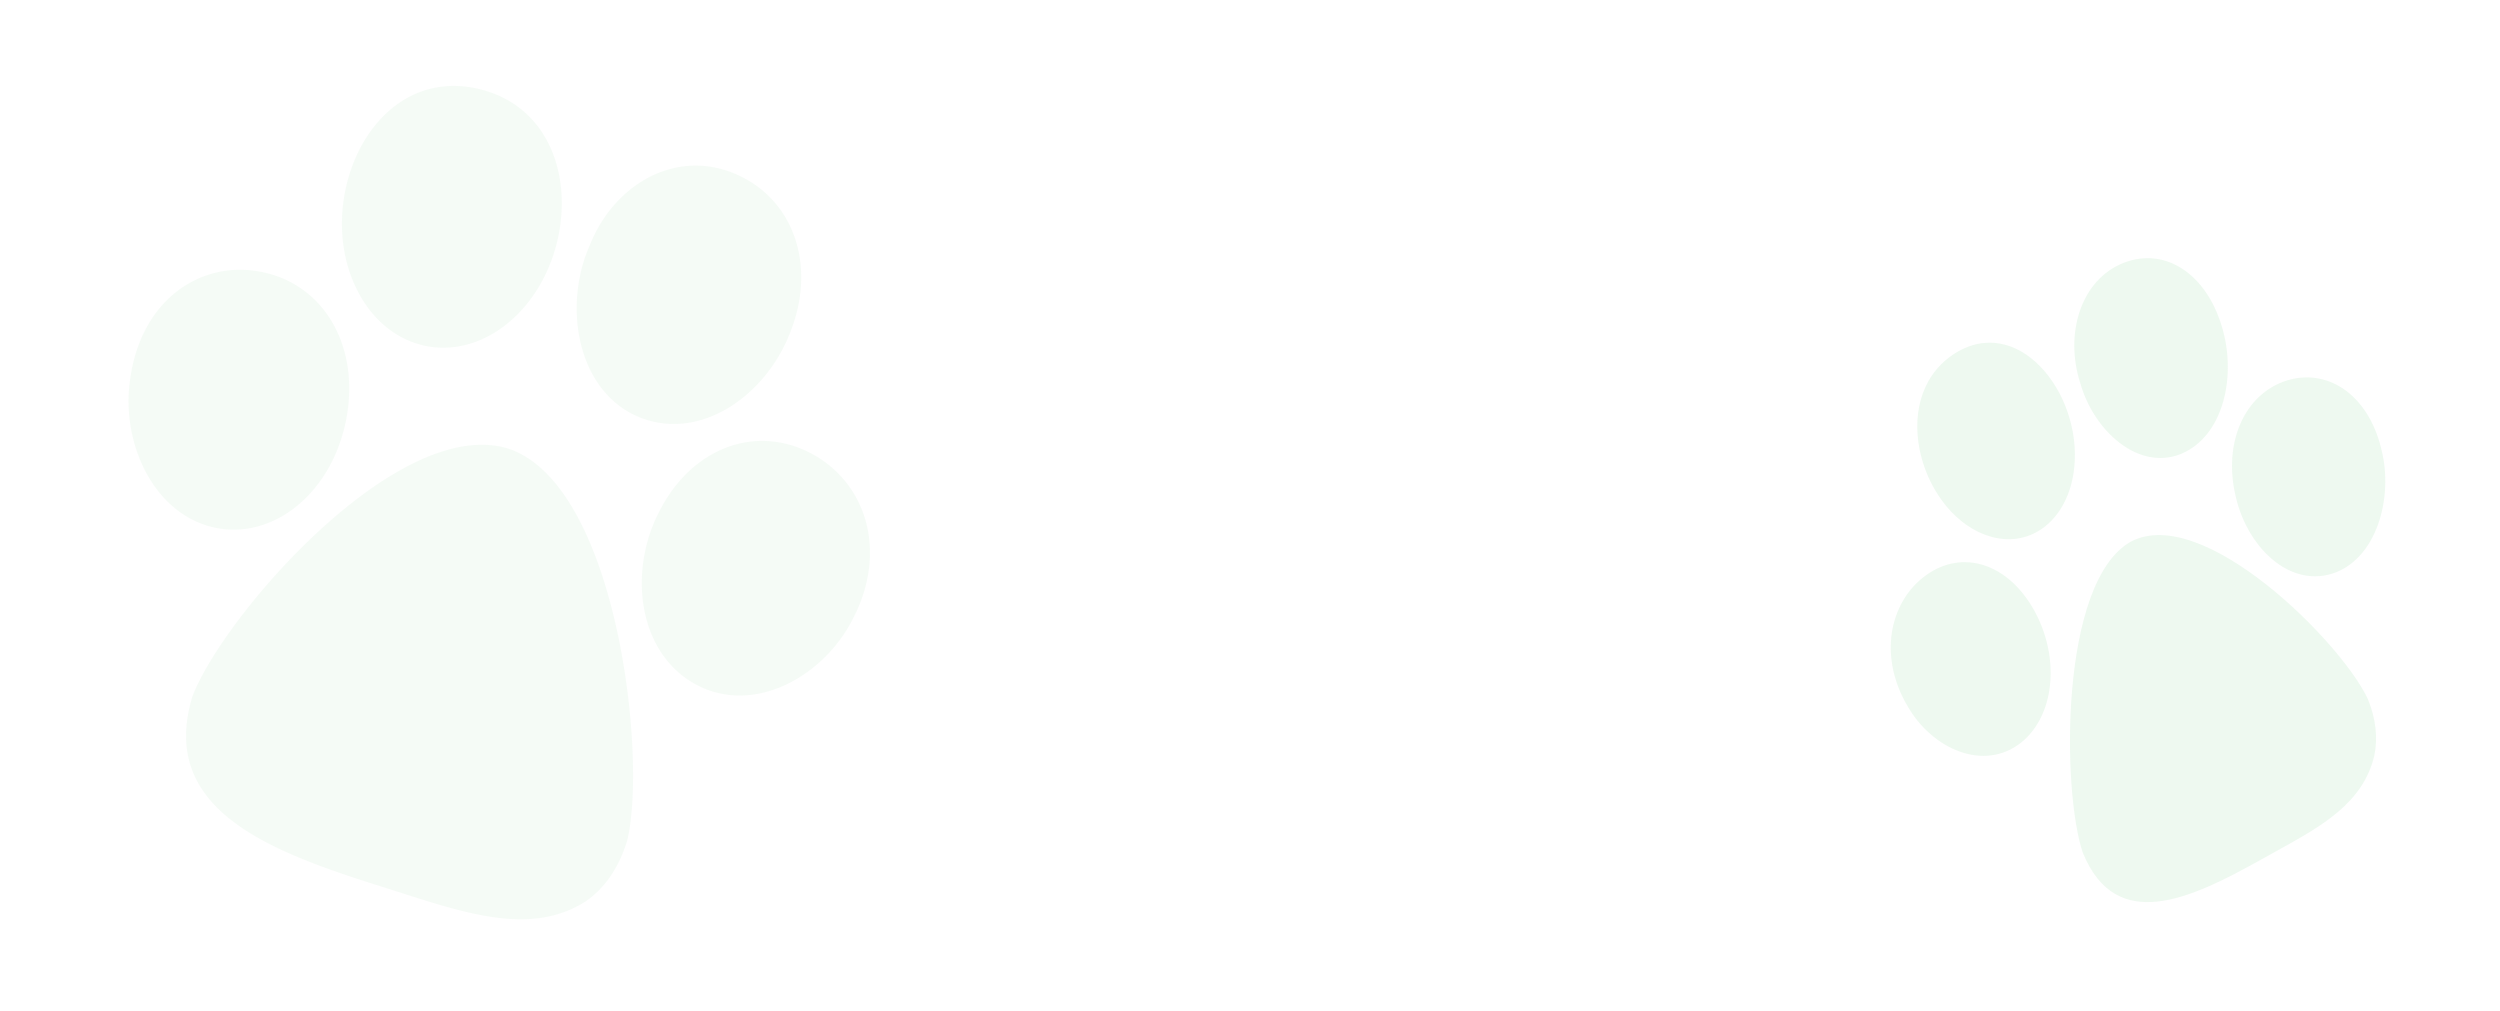 <svg width="235" height="95" fill="none" xmlns="http://www.w3.org/2000/svg"><path opacity=".07" fill-rule="evenodd" clip-rule="evenodd" d="M204.989 42.679c4.064-1.667 5.282-7.419 3.85-12.028-1.49-4.957-5.364-7.463-9.225-5.938-3.995 1.567-5.551 6.617-4.091 11.227 1.261 4.559 5.47 8.337 9.466 6.739Zm15.225-6.172c-1.579-1.043-3.444-1.302-5.25-.74-3.971 1.254-5.997 5.815-4.823 10.832 1.042 4.725 4.954 8.615 9.086 7.322 4.116-1.3 5.788-7.044 4.633-11.644-.597-2.567-1.897-4.612-3.646-5.77Zm-28.257 13.187c-1.441.996-3.129 1.242-4.844.745-6.403-1.84-9.84-12.754-3.592-17.063 6.049-4.123 12.195 3.487 11.459 10.573-.254 2.488-1.351 4.577-3.023 5.745Zm8.36 1.212c-6.743 3.755-6.491 23.468-4.539 29.233 3.138 7.73 10.217 4.3 16.685.708l.011-.006c.504-.284 1.007-.561 1.504-.836 4.256-2.35 8.135-4.491 9.205-8.966.351-1.672.151-3.457-.601-5.325-2.52-5.38-15.498-18.37-22.265-14.808Zm-9.312 6.115c1.447 2.408 2.041 5.275 1.629 7.88-.321 2.05-1.259 3.785-2.631 4.886-3.522 2.81-8.394.605-10.687-3.4-1.308-2.198-1.835-4.66-1.475-6.952.327-2.07 1.351-3.899 2.891-5.122 3.381-2.719 7.704-1.574 10.273 2.708Z" fill="#04A427"/><path opacity=".04" fill-rule="evenodd" clip-rule="evenodd" d="M59.812 39.096c5.752 2.553 11.95-1.695 14.35-7.556 2.632-6.252.636-12.596-4.78-15.076-5.594-2.579-11.553.656-13.923 6.546-2.538 5.639-1.268 13.537 4.353 16.086Zm21.492 9.632a10.28 10.28 0 0 0-4.968-6.06c-5.3-2.853-11.345-.564-14.367 5.422-2.913 5.574-2.054 13.277 3.453 16.256 5.495 2.956 12.17-.822 14.856-6.392 1.55-3.059 1.905-6.338 1.026-9.226ZM39.945 32.504c-2.385-.518-4.394-2.005-5.799-4.228-5.26-8.286.37-22.21 10.701-19.953 9.962 2.232 10.034 15.765 3.214 21.779-2.39 2.116-5.338 2.992-8.116 2.402Zm7.883 9.683C37.44 38.895 20.92 57.972 18.09 65.466c-3.237 10.58 7.232 14.523 17.187 17.69l.017.005c.78.243 1.552.49 2.316.735 6.538 2.097 12.498 4.008 17.45.827 1.797-1.238 3.105-3.147 3.894-5.696 1.895-7.707-.879-33.343-11.127-36.842Zm-15.14-3.655c-.508 3.775-2.316 7.118-4.973 9.185-2.088 1.63-4.567 2.33-6.967 1.982-6.148-.908-9.464-7.982-8.5-14.143.479-3.434 2.014-6.321 4.35-8.142a9.69 9.69 0 0 1 7.444-1.942c5.92.852 9.554 6.353 8.647 13.06Z" fill="#04A427"/></svg>